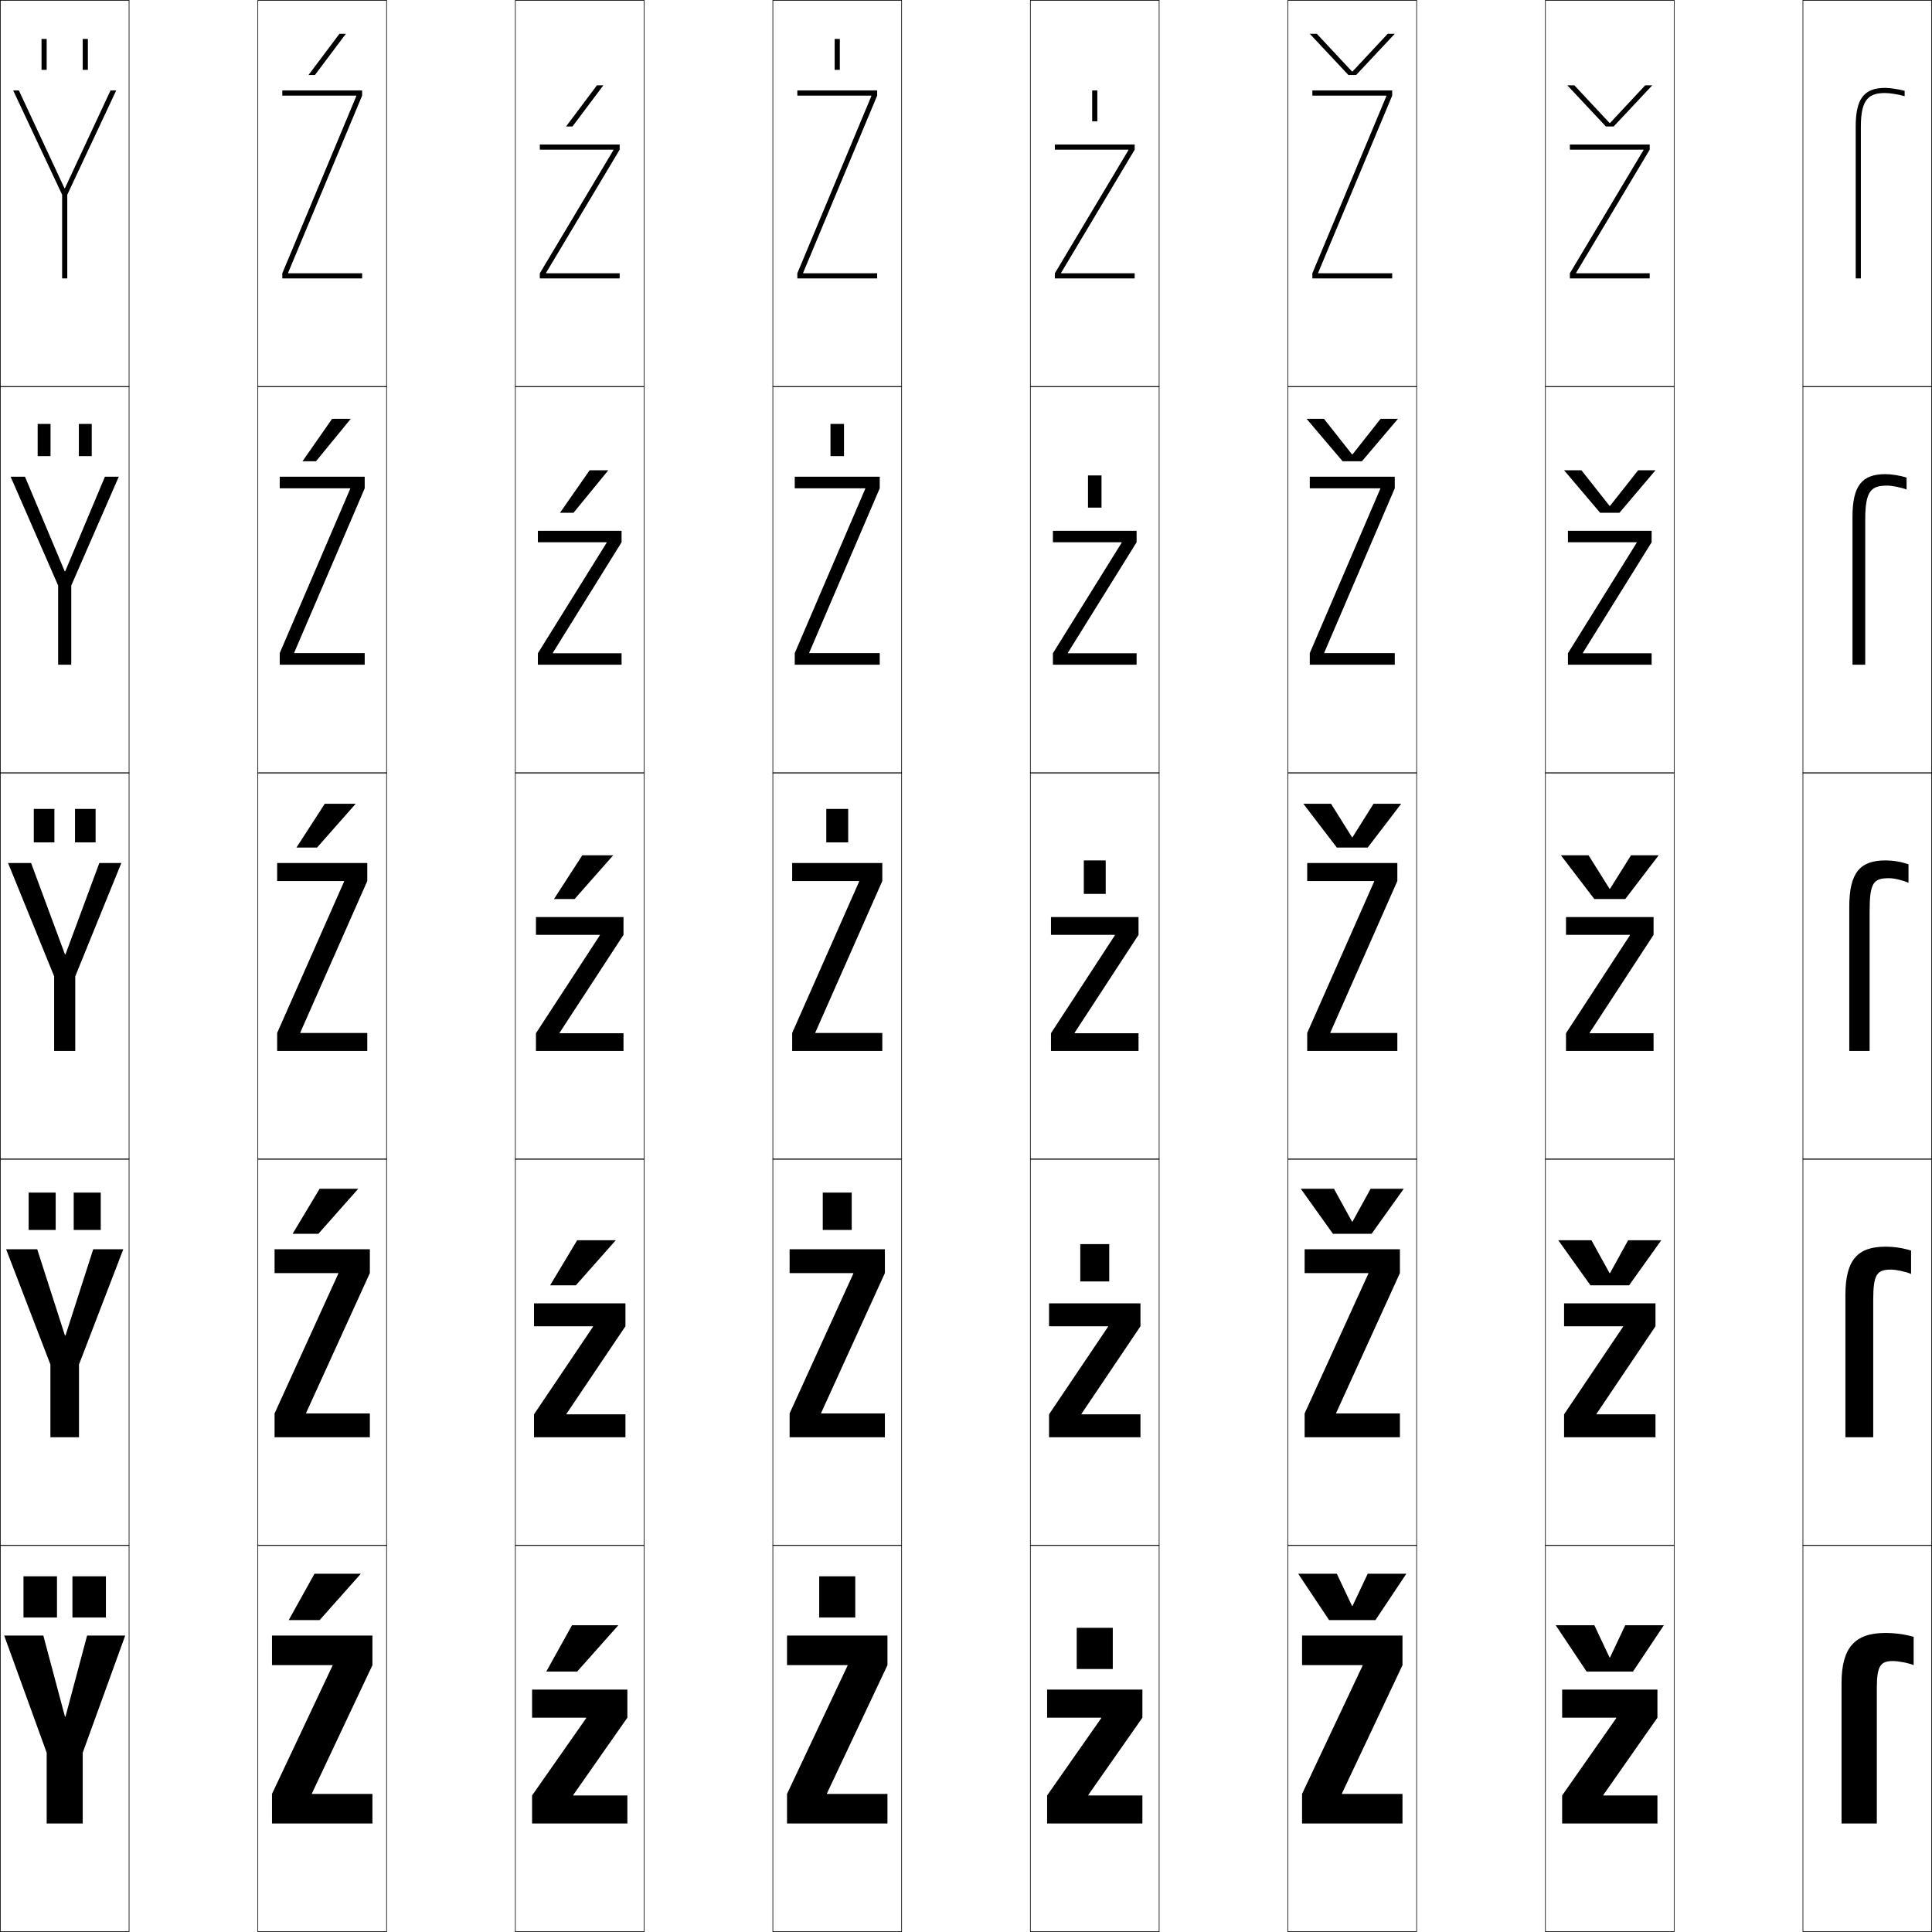 <?xml version="1.0" encoding="utf-8"?>
<!-- Generator: Adobe Illustrator 11 Build 225, SVG Export Plug-In . SVG Version: 6.0.0 Build 78)  -->
<!DOCTYPE svg PUBLIC "-//W3C//DTD SVG 1.0//EN"    "http://www.w3.org/TR/2001/REC-SVG-20010904/DTD/svg10.dtd">
<svg  xmlns="http://www.w3.org/2000/svg" xmlns:xlink="http://www.w3.org/1999/xlink" xmlns:a="http://ns.adobe.com/AdobeSVGViewerExtensions/3.0/"
	 width="750.25" height="750.25" viewBox="0 0 750.25 750.25" overflow="visible" enable-background="new 0 0 750.25 750.25"
	 xml:space="preserve">
		<g id="レイヤー1">
			<g>
				<rect x="0.125" y="0.125" fill="none" stroke="#000000" stroke-width="0.25" width="50" height="150"/> 
				<rect x="100.125" y="0.125" fill="none" stroke="#000000" stroke-width="0.25" width="50" height="150"/> 
				<rect x="200.125" y="0.125" fill="none" stroke="#000000" stroke-width="0.25" width="50" height="150"/> 
				<rect x="300.125" y="0.125" fill="none" stroke="#000000" stroke-width="0.25" width="50" height="150"/> 
				<rect x="400.125" y="0.125" fill="none" stroke="#000000" stroke-width="0.25" width="50" height="150"/> 
				<rect x="500.125" y="0.125" fill="none" stroke="#000000" stroke-width="0.25" width="50" height="150"/> 
				<rect x="600.125" y="0.125" fill="none" stroke="#000000" stroke-width="0.25" width="50" height="150"/> 
				<rect x="0.125" y="150.125" fill="none" stroke="#000000" stroke-width="0.25" width="50" height="150"/> 
				<rect x="100.125" y="150.125" fill="none" stroke="#000000" stroke-width="0.25" width="50" height="150"/> 
				<rect x="200.125" y="150.125" fill="none" stroke="#000000" stroke-width="0.25" width="50" height="150"/> 
				<rect x="300.125" y="150.125" fill="none" stroke="#000000" stroke-width="0.25" width="50" height="150"/> 
				<rect x="400.125" y="150.125" fill="none" stroke="#000000" stroke-width="0.25" width="50" height="150"/> 
				<rect x="500.125" y="150.125" fill="none" stroke="#000000" stroke-width="0.25" width="50" height="150"/> 
				<rect x="600.125" y="150.125" fill="none" stroke="#000000" stroke-width="0.25" width="50" height="150"/> 
				<rect x="0.125" y="300.125" fill="none" stroke="#000000" stroke-width="0.25" width="50" height="150"/> 
				<rect x="100.125" y="300.125" fill="none" stroke="#000000" stroke-width="0.25" width="50" height="150"/> 
				<rect x="200.125" y="300.125" fill="none" stroke="#000000" stroke-width="0.25" width="50" height="150"/> 
				<rect x="300.125" y="300.125" fill="none" stroke="#000000" stroke-width="0.25" width="50" height="150"/> 
				<rect x="400.125" y="300.125" fill="none" stroke="#000000" stroke-width="0.25" width="50" height="150"/> 
				<rect x="500.125" y="300.125" fill="none" stroke="#000000" stroke-width="0.25" width="50" height="150"/> 
				<rect x="600.125" y="300.125" fill="none" stroke="#000000" stroke-width="0.25" width="50" height="150"/> 
				<rect x="0.125" y="450.125" fill="none" stroke="#000000" stroke-width="0.25" width="50" height="150"/> 
				<rect x="100.125" y="450.125" fill="none" stroke="#000000" stroke-width="0.25" width="50" height="150"/> 
				<rect x="200.125" y="450.125" fill="none" stroke="#000000" stroke-width="0.25" width="50" height="150"/> 
				<rect x="300.125" y="450.125" fill="none" stroke="#000000" stroke-width="0.25" width="50" height="150"/> 
				<rect x="400.125" y="450.125" fill="none" stroke="#000000" stroke-width="0.25" width="50" height="150"/> 
				<rect x="500.125" y="450.125" fill="none" stroke="#000000" stroke-width="0.25" width="50" height="150"/> 
				<rect x="600.125" y="450.125" fill="none" stroke="#000000" stroke-width="0.25" width="50" height="150"/> 
				<rect x="0.125" y="600.125" fill="none" stroke="#000000" stroke-width="0.25" width="50" height="150"/> 
				<rect x="100.125" y="600.125" fill="none" stroke="#000000" stroke-width="0.25" width="50" height="150"/> 
				<rect x="200.125" y="600.125" fill="none" stroke="#000000" stroke-width="0.25" width="50" height="150"/> 
				<rect x="300.125" y="600.125" fill="none" stroke="#000000" stroke-width="0.25" width="50" height="150"/> 
				<rect x="400.125" y="600.125" fill="none" stroke="#000000" stroke-width="0.25" width="50" height="150"/> 
				<rect x="500.125" y="600.125" fill="none" stroke="#000000" stroke-width="0.25" width="50" height="150"/> 
				<rect x="600.125" y="600.125" fill="none" stroke="#000000" stroke-width="0.25" width="50" height="150"/> 
				<rect x="700.125" y="0.125" fill="none" stroke="#000000" stroke-width="0.25" width="50" height="150"/> 
				<rect x="700.125" y="150.125" fill="none" stroke="#000000" stroke-width="0.25" width="50" height="150"/> 
				<rect x="700.125" y="300.125" fill="none" stroke="#000000" stroke-width="0.25" width="50" height="150"/> 
				<rect x="700.125" y="450.125" fill="none" stroke="#000000" stroke-width="0.25" width="50" height="150"/> 
				<rect x="700.125" y="600.125" fill="none" stroke="#000000" stroke-width="0.25" width="50" height="150"/> 
			</g>
			<g>
				<polygon points="25.225,666.625 16.825,635.125 1.625,635.125 18.125,680.625 18.125,708.125 32.125,708.125 
					32.125,680.625 48.625,635.125 33.825,635.125 25.425,666.625 "/>
				<polygon points="25.225,518.625 14.45,485.125 2.375,485.125 19.575,529.875 19.575,558.125 
					30.675,558.125 30.675,529.875 47.875,485.125 36.2,485.125 25.425,518.625 "/>
				<polygon points="25.225,370.625 12.075,335.125 3.125,335.125 21.025,379.125 21.025,408.125 
					29.225,408.125 29.225,379.125 47.125,335.125 38.575,335.125 25.425,370.625 "/>
				<polygon points="46.125,185.125 40.745,185.125 25.325,221.845 25.125,221.845 9.705,185.125 
					4.125,185.125 22.575,227.375 22.575,258.125 27.675,258.125 27.675,227.375 "/>
				<polygon points="25.024,73.064 7.335,35.125 5.125,35.125 24.125,75.625 24.125,108.125 26.125,108.125 
					26.125,75.625 45.125,35.125 42.915,35.125 25.225,73.064 "/>
			</g>
			<g>
				<g>
					<rect x="9.125" y="612.125" width="13" height="16"/> 
					<rect x="28.125" y="612.125" width="13" height="16"/> 
				</g>
				<g>
					<rect x="11.125" y="463.125" width="10.5" height="14.5"/> 
					<rect x="28.625" y="463.125" width="10.5" height="14.5"/> 
				</g>
				<g>
					<rect x="13.125" y="314.125" width="8" height="13"/> 
					<rect x="29.125" y="314.125" width="8" height="13"/> 
				</g>
				<g>
					<rect x="14.625" y="164.625" width="5" height="12.5"/> 
					<rect x="30.625" y="164.625" width="5" height="12.5"/> 
				</g>
				<g>
					<rect x="16.125" y="15.125" width="2" height="12"/> 
					<rect x="32.125" y="15.125" width="2" height="12"/> 
				</g>
			</g>
			<g>
				<polygon points="129.125,646.825 105.625,696.625 105.625,708.125 144.625,708.125 144.625,696.625 121.125,696.625 
					121.125,696.425 144.625,646.625 144.625,635.125 105.625,635.125 105.625,646.625 129.125,646.625 "/>
				<polygon points="131.375,494.575 106.625,548.875 106.625,558.125 143.625,558.125 143.625,548.875 118.875,548.875 
					118.875,548.675 143.625,494.375 143.625,485.125 106.625,485.125 106.625,494.375 131.375,494.375 "/>
				<polygon points="133.625,342.325 107.625,401.125 107.625,408.125 142.625,408.125 142.625,401.125 116.625,401.125 
					116.625,400.925 142.625,342.125 142.625,335.125 107.625,335.125 107.625,342.125 133.625,342.125 "/>
				<polygon points="141.625,258.125 141.625,253.625 114.255,253.625 114.255,253.425 141.625,189.625 
					141.625,185.125 108.625,185.125 108.625,189.625 135.995,189.625 135.995,189.825 108.625,253.625 
					108.625,258.125 "/>
				<polygon points="111.885,105.925 140.625,37.125 140.625,35.125 109.625,35.125 109.625,37.125 138.365,37.125 
					138.365,37.325 109.625,106.125 109.625,108.125 140.625,108.125 140.625,106.125 111.885,106.125 "/>
			</g>
			<g>
				<polygon points="227.625,667.025 206.625,667.025 206.625,656.125 243.625,656.125 243.625,667.025 
					222.625,697.024 222.625,697.225 243.625,697.225 243.625,708.125 206.625,708.125 206.625,697.225 
					227.625,667.226 "/>
				<polygon points="207.375,506.125 242.875,506.125 242.875,515.025 219.975,549.024 219.975,549.225 
					242.875,549.225 242.875,558.125 207.375,558.125 207.375,549.225 230.275,515.225 230.275,515.025 
					207.375,515.025 "/>
				<polygon points="208.125,356.125 242.125,356.125 242.125,363.025 217.325,401.024 217.325,401.225 
					242.125,401.225 242.125,408.125 208.125,408.125 208.125,401.225 232.925,363.225 232.925,363.025 
					208.125,363.025 "/>
				<polygon points="241.375,258.125 208.875,258.125 208.875,253.675 235.555,210.775 235.555,210.575 
					208.875,210.575 208.875,206.125 241.375,206.125 241.375,210.575 214.695,253.475 214.695,253.675 
					241.375,253.675 "/>
				<polygon points="238.185,58.325 209.625,106.125 209.625,108.125 240.625,108.125 240.625,106.125 212.065,106.125 
					212.065,105.925 240.625,58.125 240.625,56.125 209.625,56.125 209.625,58.125 238.185,58.125 "/>
			</g>
			<g>
				<polygon points="329.125,646.825 305.625,696.625 305.625,708.125 344.625,708.125 344.625,696.625 321.125,696.625 
					321.125,696.425 344.625,646.625 344.625,635.125 305.625,635.125 305.625,646.625 329.125,646.625 "/>
				<polygon points="331.375,494.575 306.625,548.875 306.625,558.125 343.625,558.125 343.625,548.875 318.875,548.875 
					318.875,548.675 343.625,494.375 343.625,485.125 306.625,485.125 306.625,494.375 331.375,494.375 "/>
				<polygon points="333.625,342.325 307.625,401.125 307.625,408.125 342.625,408.125 342.625,401.125 316.625,401.125 
					316.625,400.925 342.625,342.125 342.625,335.125 307.625,335.125 307.625,342.125 333.625,342.125 "/>
				<polygon points="341.625,258.125 341.625,253.625 314.255,253.625 314.255,253.425 341.625,189.625 
					341.625,185.125 308.625,185.125 308.625,189.625 335.995,189.625 335.995,189.825 308.625,253.625 
					308.625,258.125 "/>
				<polygon points="311.885,105.925 340.625,37.125 340.625,35.125 309.625,35.125 309.625,37.125 338.365,37.125 
					338.365,37.325 309.625,106.125 309.625,108.125 340.625,108.125 340.625,106.125 311.885,106.125 "/>
			</g>
			<g>
				<polygon points="427.625,667.025 406.625,667.025 406.625,656.125 443.625,656.125 443.625,667.025 
					422.625,697.024 422.625,697.225 443.625,697.225 443.625,708.125 406.625,708.125 406.625,697.225 
					427.625,667.226 "/>
				<polygon points="407.375,506.125 442.875,506.125 442.875,515.025 419.975,549.024 419.975,549.225 
					442.875,549.225 442.875,558.125 407.375,558.125 407.375,549.225 430.275,515.225 430.275,515.025 
					407.375,515.025 "/>
				<polygon points="408.125,356.125 442.125,356.125 442.125,363.025 417.325,401.024 417.325,401.225 
					442.125,401.225 442.125,408.125 408.125,408.125 408.125,401.225 432.925,363.225 432.925,363.025 
					408.125,363.025 "/>
				<polygon points="441.375,258.125 408.875,258.125 408.875,253.675 435.555,210.775 435.555,210.575 
					408.875,210.575 408.875,206.125 441.375,206.125 441.375,210.575 414.695,253.475 414.695,253.675 
					441.375,253.675 "/>
				<polygon points="438.185,58.325 409.625,106.125 409.625,108.125 440.625,108.125 440.625,106.125 412.065,106.125 
					412.065,105.925 440.625,58.125 440.625,56.125 409.625,56.125 409.625,58.125 438.185,58.125 "/>
			</g>
			<g>
				<polygon points="529.125,646.825 505.625,696.625 505.625,708.125 544.625,708.125 544.625,696.625 521.125,696.625 
					521.125,696.425 544.625,646.625 544.625,635.125 505.625,635.125 505.625,646.625 529.125,646.625 "/>
				<polygon points="531.375,494.575 506.625,548.875 506.625,558.125 543.625,558.125 543.625,548.875 518.875,548.875 
					518.875,548.675 543.625,494.375 543.625,485.125 506.625,485.125 506.625,494.375 531.375,494.375 "/>
				<polygon points="533.625,342.325 507.625,401.125 507.625,408.125 542.625,408.125 542.625,401.125 516.625,401.125 
					516.625,400.925 542.625,342.125 542.625,335.125 507.625,335.125 507.625,342.125 533.625,342.125 "/>
				<polygon points="541.625,258.125 541.625,253.625 514.255,253.625 514.255,253.425 541.625,189.625 
					541.625,185.125 508.625,185.125 508.625,189.625 535.995,189.625 535.995,189.825 508.625,253.625 
					508.625,258.125 "/>
				<polygon points="511.885,105.925 540.625,37.125 540.625,35.125 509.625,35.125 509.625,37.125 538.365,37.125 
					538.365,37.325 509.625,106.125 509.625,108.125 540.625,108.125 540.625,106.125 511.885,106.125 "/>
			</g>
			<g>
				<polygon points="627.625,667.025 606.625,667.025 606.625,656.125 643.625,656.125 643.625,667.025 
					622.625,697.024 622.625,697.225 643.625,697.225 643.625,708.125 606.625,708.125 606.625,697.225 
					627.625,667.226 "/>
				<polygon points="607.375,506.125 642.875,506.125 642.875,515.025 619.975,549.024 619.975,549.225 
					642.875,549.225 642.875,558.125 607.375,558.125 607.375,549.225 630.275,515.225 630.275,515.025 
					607.375,515.025 "/>
				<polygon points="608.125,356.125 642.125,356.125 642.125,363.025 617.325,401.024 617.325,401.225 
					642.125,401.225 642.125,408.125 608.125,408.125 608.125,401.225 632.925,363.225 632.925,363.025 
					608.125,363.025 "/>
				<polygon points="641.375,258.125 608.875,258.125 608.875,253.675 635.555,210.775 635.555,210.575 
					608.875,210.575 608.875,206.125 641.375,206.125 641.375,210.575 614.695,253.475 614.695,253.675 
					641.375,253.675 "/>
				<polygon points="638.185,58.325 609.625,106.125 609.625,108.125 640.625,108.125 640.625,106.125 612.065,106.125 
					612.065,105.925 640.625,58.125 640.625,56.125 609.625,56.125 609.625,58.125 638.185,58.125 "/>
			</g>
			<g>
				<polygon points="525.025,623.625 519.125,611.125 504.125,611.125 516.125,629.125 534.125,629.125 546.125,611.125 
					531.125,611.125 525.225,623.625 "/>
				<polygon points="525.025,474.375 518,461.625 505.125,461.625 517.625,479.125 532.625,479.125 545.125,461.625 
					532.25,461.625 525.225,474.375 "/>
				<polygon points="525.025,325.125 516.875,312.125 506.125,312.125 519.125,329.125 531.125,329.125 544.125,312.125 
					533.375,312.125 525.225,325.125 "/>
				<polygon points="507.375,162.625 521.375,179.125 528.875,179.125 542.875,162.625 536.13,162.625 525.225,176.441 
					525.025,176.441 514.12,162.625 "/>
				<polygon points="541.625,13.125 538.885,13.125 525.225,27.757 525.024,27.757 511.365,13.125 
					508.625,13.125 523.625,29.125 526.625,29.125 "/>
			</g>
			<g>
				<polygon points="625.025,643.625 619.125,631.125 604.125,631.125 616.125,649.125 634.125,649.125 646.125,631.125 
					631.125,631.125 625.225,643.625 "/>
				<polygon points="625.025,494.375 618,481.625 605.125,481.625 617.625,499.125 632.625,499.125 645.125,481.625 
					632.25,481.625 625.225,494.375 "/>
				<polygon points="625.025,345.125 616.875,332.125 606.125,332.125 619.125,349.125 631.125,349.125 644.125,332.125 
					633.375,332.125 625.225,345.125 "/>
				<polygon points="607.375,182.625 621.375,199.125 628.875,199.125 642.875,182.625 636.13,182.625 625.225,196.441 
					625.025,196.441 614.12,182.625 "/>
				<polygon points="641.625,33.125 638.885,33.125 625.225,47.757 625.024,47.757 611.365,33.125 
					608.625,33.125 623.625,49.125 626.625,49.125 "/>
			</g>
			<g>
				<path d="M728.825,655.625c0-8.814,1.428-10.6,6.3-10.6
					c1.871,0,5.989,0.715,8,1.6v-11c-3.649-1.034-7.312-1.5-11-1.5
					c-11.759,0-17,5.624-17,19.5v54.5h13.7V655.625z"/>
				<path d="M727.426,504.875c0-10.114,1.444-11.85,6.949-11.85
					c1.896,0,5.786,0.795,7.75,1.699V485.625c-3.309-1.02-6.615-1.5-10-1.5
					c-10.775,0-15.5,5.195-15.5,18.75v55.25h10.801V504.875z"/>
				<path d="M718.125,408.125h7.9v-54c0-11.414,1.462-13.1,7.6-13.1
					c1.92,0,5.583,0.875,7.5,1.8V335.625c-2.967-1.004-5.919-1.5-9-1.5c-9.792,0-14,4.766-14,18
					V408.125z"/>
				<path d="M719.375,258.125h4.95v-56.5c0-11.171,2.4-13.05,8.55-13.05
					c1.865,0,5.526,0.744,7.5,1.511v-4.64c-2.621-0.806-5.781-1.321-8.25-1.321
					c-9.033,0-12.75,4.485-12.75,16.5V258.125z"/>
				<path d="M720.625,108.125h2v-59c0-10.928,3.339-13,9.5-13c1.81,0,5.47,0.612,7.5,1.222v-2.079
					c-2.276-0.608-5.643-1.143-7.5-1.143c-8.275,0-11.5,4.205-11.5,15V108.125z"/>
			</g>
			<g>
				<polygon points="112.125,629.125 122.125,611.125 140.125,611.125 124.125,629.125 "/>
				<polygon points="139.125,461.625 123.625,479.125 113.625,479.125 124.125,461.625 "/>
				<polygon points="138.125,312.125 123.125,329.125 115.125,329.125 126.125,312.125 "/>
				<polygon points="128.968,162.625 136.218,162.625 122.713,179.125 117.464,179.125 "/>
				<polygon points="119.803,29.125 131.81,13.125 134.31,13.125 122.301,29.125 "/>
			</g>
			<g>
				<polygon points="212.125,649.125 222.125,631.125 240.125,631.125 224.125,649.125 "/>
				<polygon points="239.125,481.625 223.625,499.125 213.625,499.125 224.125,481.625 "/>
				<polygon points="238.125,332.125 223.125,349.125 215.125,349.125 226.125,332.125 "/>
				<polygon points="228.968,182.625 236.218,182.625 222.713,199.125 217.464,199.125 "/>
				<polygon points="219.803,49.125 231.81,33.125 234.31,33.125 222.301,49.125 "/>
			</g>
			<g>
				<rect x="318.125" y="612.125" width="14" height="16"/> 
				<rect x="319.5" y="463.125" width="11.25" height="14.5"/> 
				<rect x="320.875" y="314.125" width="8.5" height="13"/> 
				<rect x="322.5" y="164.625" width="5.25" height="12.5"/> 
				<rect x="324.125" y="15.125" width="2" height="12"/> 
			</g>
			<g>
				<rect x="418.125" y="632.125" width="14" height="16"/> 
				<rect x="419.5" y="483.125" width="11.25" height="14.5"/> 
				<rect x="420.875" y="334.125" width="8.5" height="13"/> 
				<rect x="422.5" y="184.625" width="5.25" height="12.5"/> 
				<rect x="424.125" y="35.125" width="2" height="12"/> 
			</g>
		</g>
	</svg>
